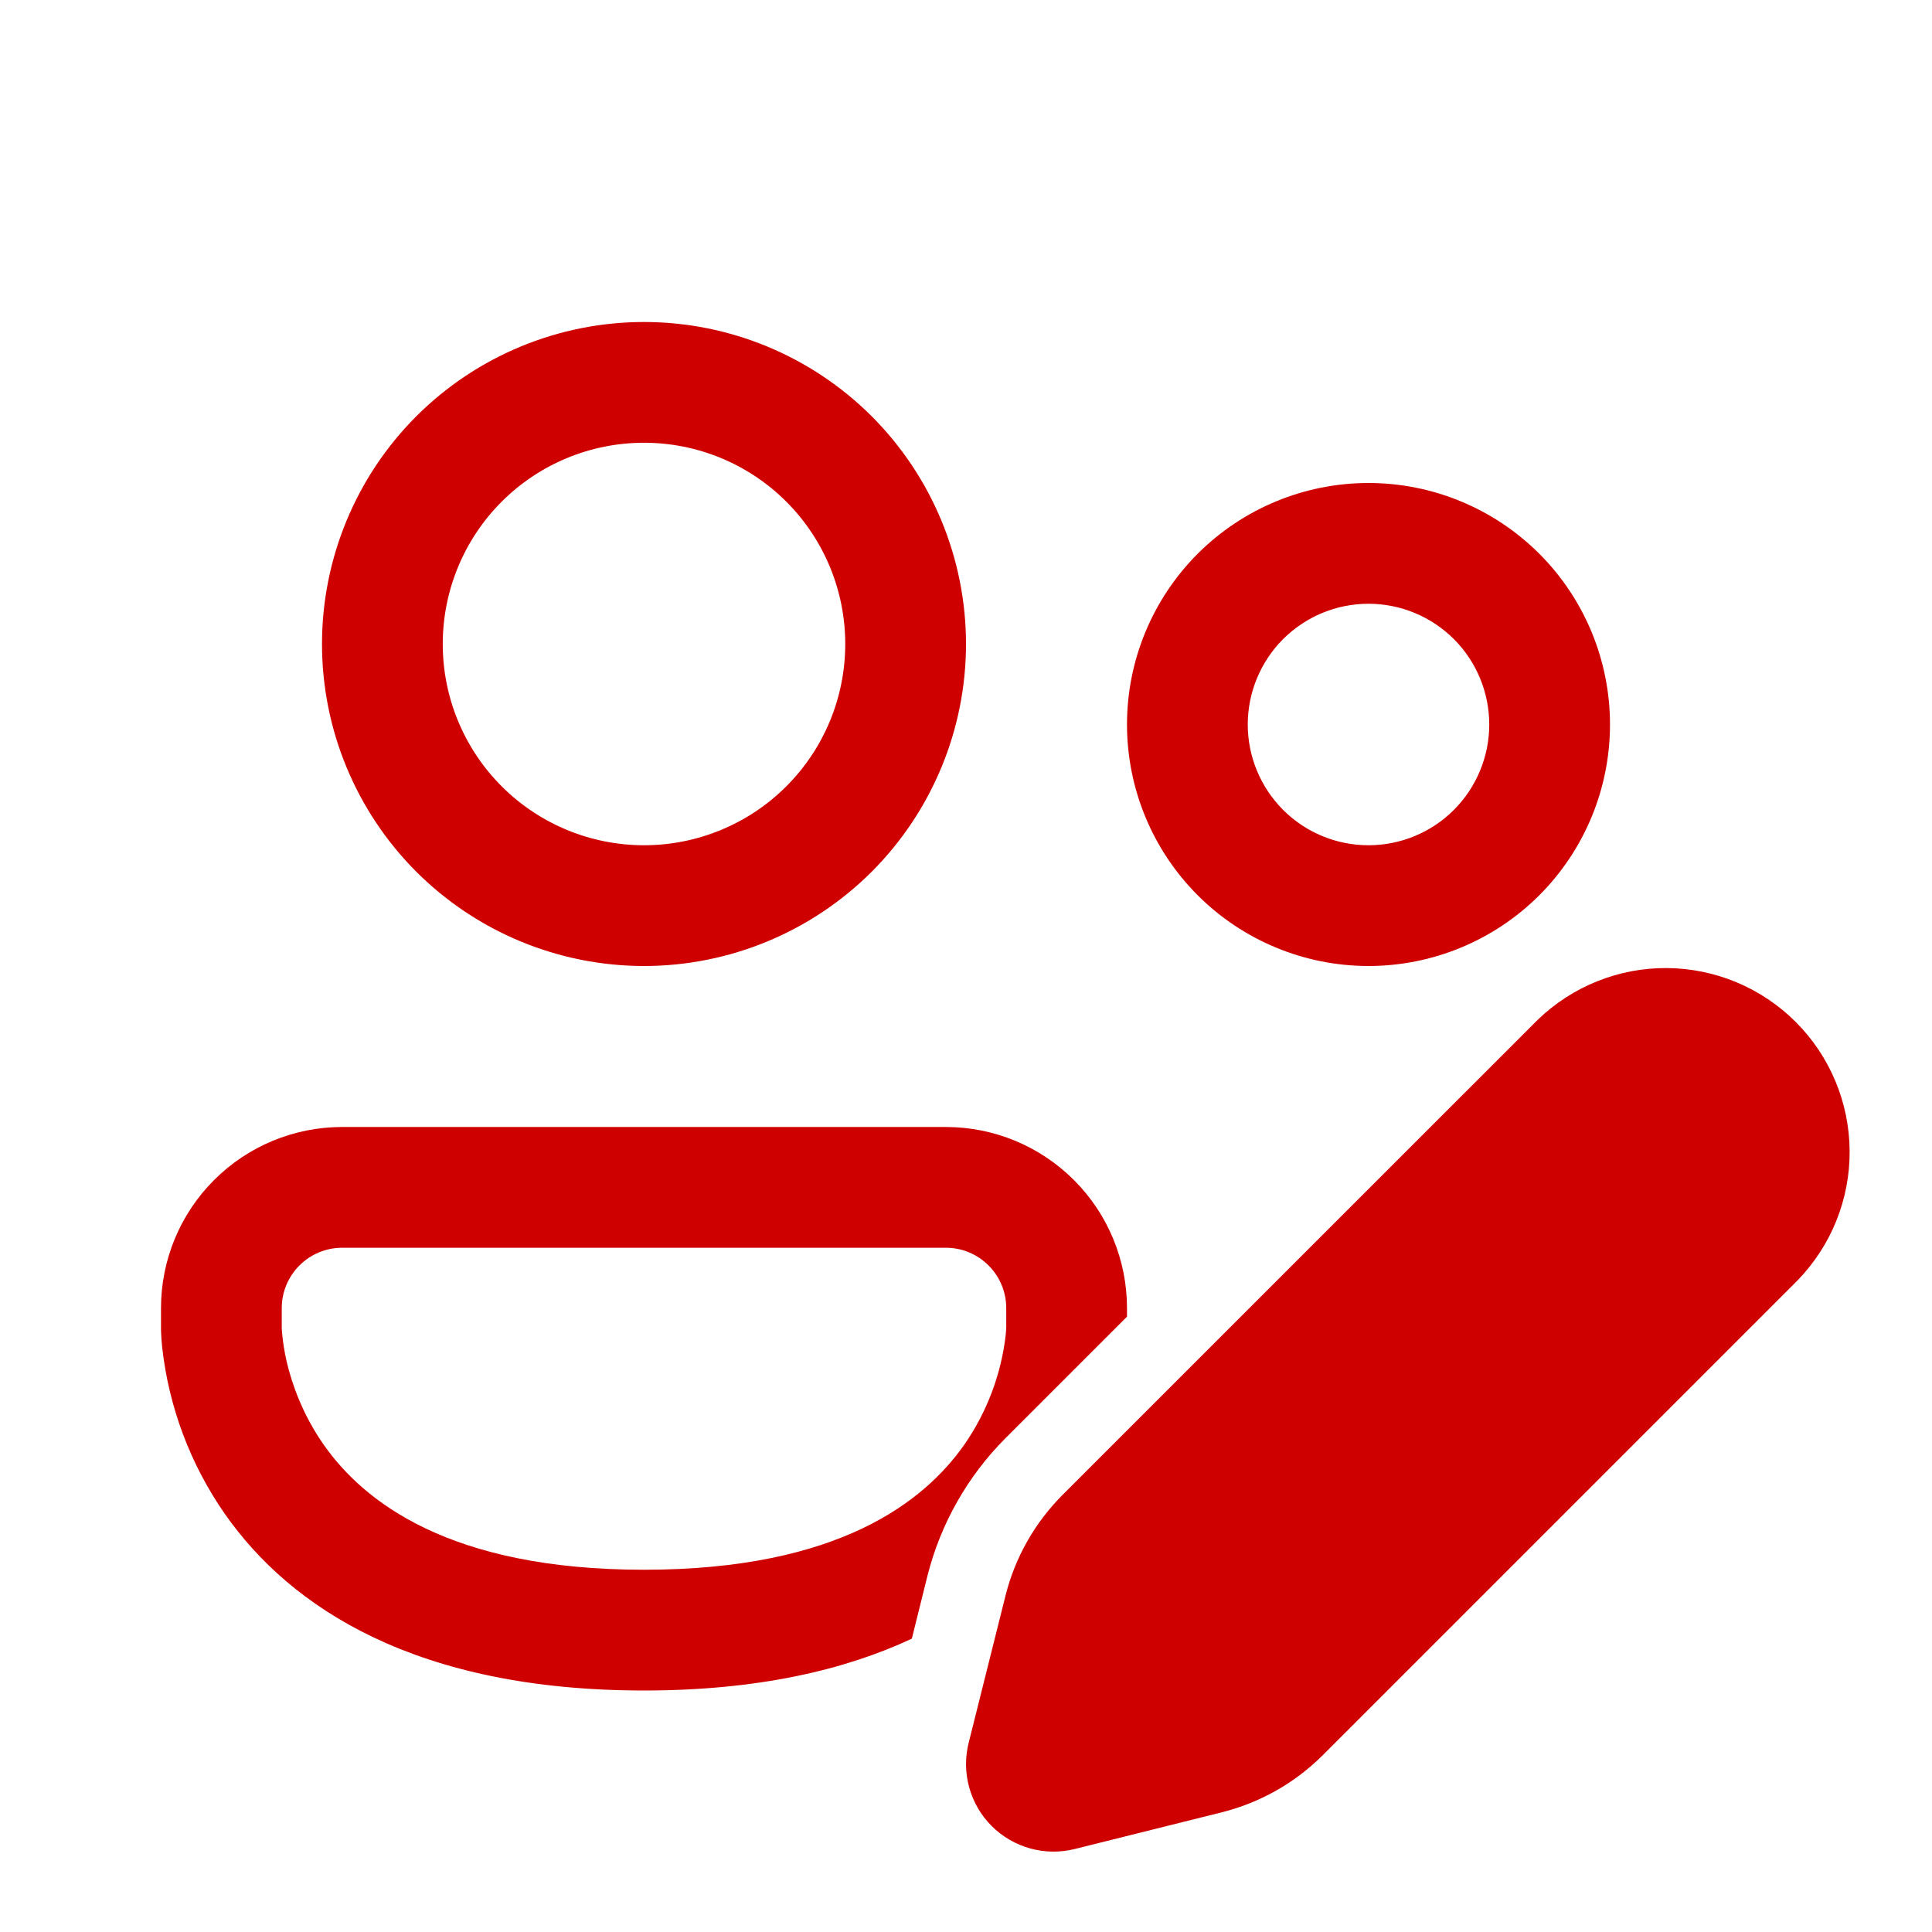 <svg width="30" height="30" viewBox="0 0 30 30" fill="none" xmlns="http://www.w3.org/2000/svg">
<path d="M10 6.875C9.171 6.875 8.376 7.204 7.79 7.79C7.204 8.376 6.875 9.171 6.875 10C6.875 10.829 7.204 11.624 7.79 12.21C8.376 12.796 9.171 13.125 10 13.125C10.829 13.125 11.624 12.796 12.21 12.21C12.796 11.624 13.125 10.829 13.125 10C13.125 9.171 12.796 8.376 12.21 7.79C11.624 7.204 10.829 6.875 10 6.875ZM5 10C5 8.674 5.527 7.402 6.464 6.464C7.402 5.527 8.674 5 10 5C11.326 5 12.598 5.527 13.536 6.464C14.473 7.402 15 8.674 15 10C15 11.326 14.473 12.598 13.536 13.536C12.598 14.473 11.326 15 10 15C8.674 15 7.402 14.473 6.464 13.536C5.527 12.598 5 11.326 5 10ZM21.25 9.375C20.753 9.375 20.276 9.573 19.924 9.924C19.573 10.276 19.375 10.753 19.375 11.25C19.375 11.747 19.573 12.224 19.924 12.576C20.276 12.928 20.753 13.125 21.25 13.125C21.747 13.125 22.224 12.928 22.576 12.576C22.927 12.224 23.125 11.747 23.125 11.25C23.125 10.753 22.927 10.276 22.576 9.924C22.224 9.573 21.747 9.375 21.25 9.375ZM17.5 11.25C17.5 10.255 17.895 9.302 18.598 8.598C19.302 7.895 20.255 7.5 21.25 7.5C22.245 7.5 23.198 7.895 23.902 8.598C24.605 9.302 25 10.255 25 11.25C25 12.245 24.605 13.198 23.902 13.902C23.198 14.605 22.245 15 21.25 15C20.255 15 19.302 14.605 18.598 13.902C17.895 13.198 17.5 12.245 17.5 11.25ZM2.5 20.312C2.5 19.567 2.796 18.851 3.324 18.324C3.851 17.796 4.567 17.5 5.312 17.5H14.688C15.433 17.5 16.149 17.796 16.676 18.324C17.204 18.851 17.5 19.567 17.5 20.312V20.445L15.614 22.331C15.024 22.922 14.605 23.662 14.401 24.471L14.159 25.445C13.106 25.938 11.746 26.25 10 26.25C6.465 26.25 4.513 24.969 3.49 23.506C2.956 22.738 2.621 21.849 2.518 20.919C2.509 20.833 2.503 20.747 2.5 20.661V20.312ZM4.375 20.62V20.635L4.384 20.735C4.393 20.828 4.412 20.97 4.452 21.146C4.535 21.497 4.7 21.966 5.026 22.433C5.643 23.312 6.973 24.375 10 24.375C13.027 24.375 14.357 23.312 14.975 22.431C15.325 21.926 15.545 21.343 15.616 20.734L15.624 20.634L15.625 20.619V20.312C15.625 20.064 15.526 19.825 15.35 19.65C15.175 19.474 14.936 19.375 14.688 19.375H5.312C5.064 19.375 4.825 19.474 4.65 19.65C4.474 19.825 4.375 20.064 4.375 20.312V20.62ZM23.875 15.838L16.496 23.216C16.067 23.647 15.762 24.185 15.614 24.775L15.041 27.064C14.984 27.291 14.987 27.53 15.05 27.756C15.113 27.983 15.233 28.189 15.399 28.355C15.565 28.52 15.771 28.64 15.998 28.703C16.224 28.765 16.462 28.768 16.69 28.711L18.977 28.14C19.568 27.991 20.107 27.686 20.538 27.256L27.915 19.879C28.437 19.34 28.727 18.618 28.721 17.868C28.715 17.118 28.415 16.4 27.884 15.869C27.354 15.339 26.636 15.038 25.886 15.032C25.136 15.026 24.414 15.316 23.875 15.838Z" fill="#CF0000"/>
</svg>
